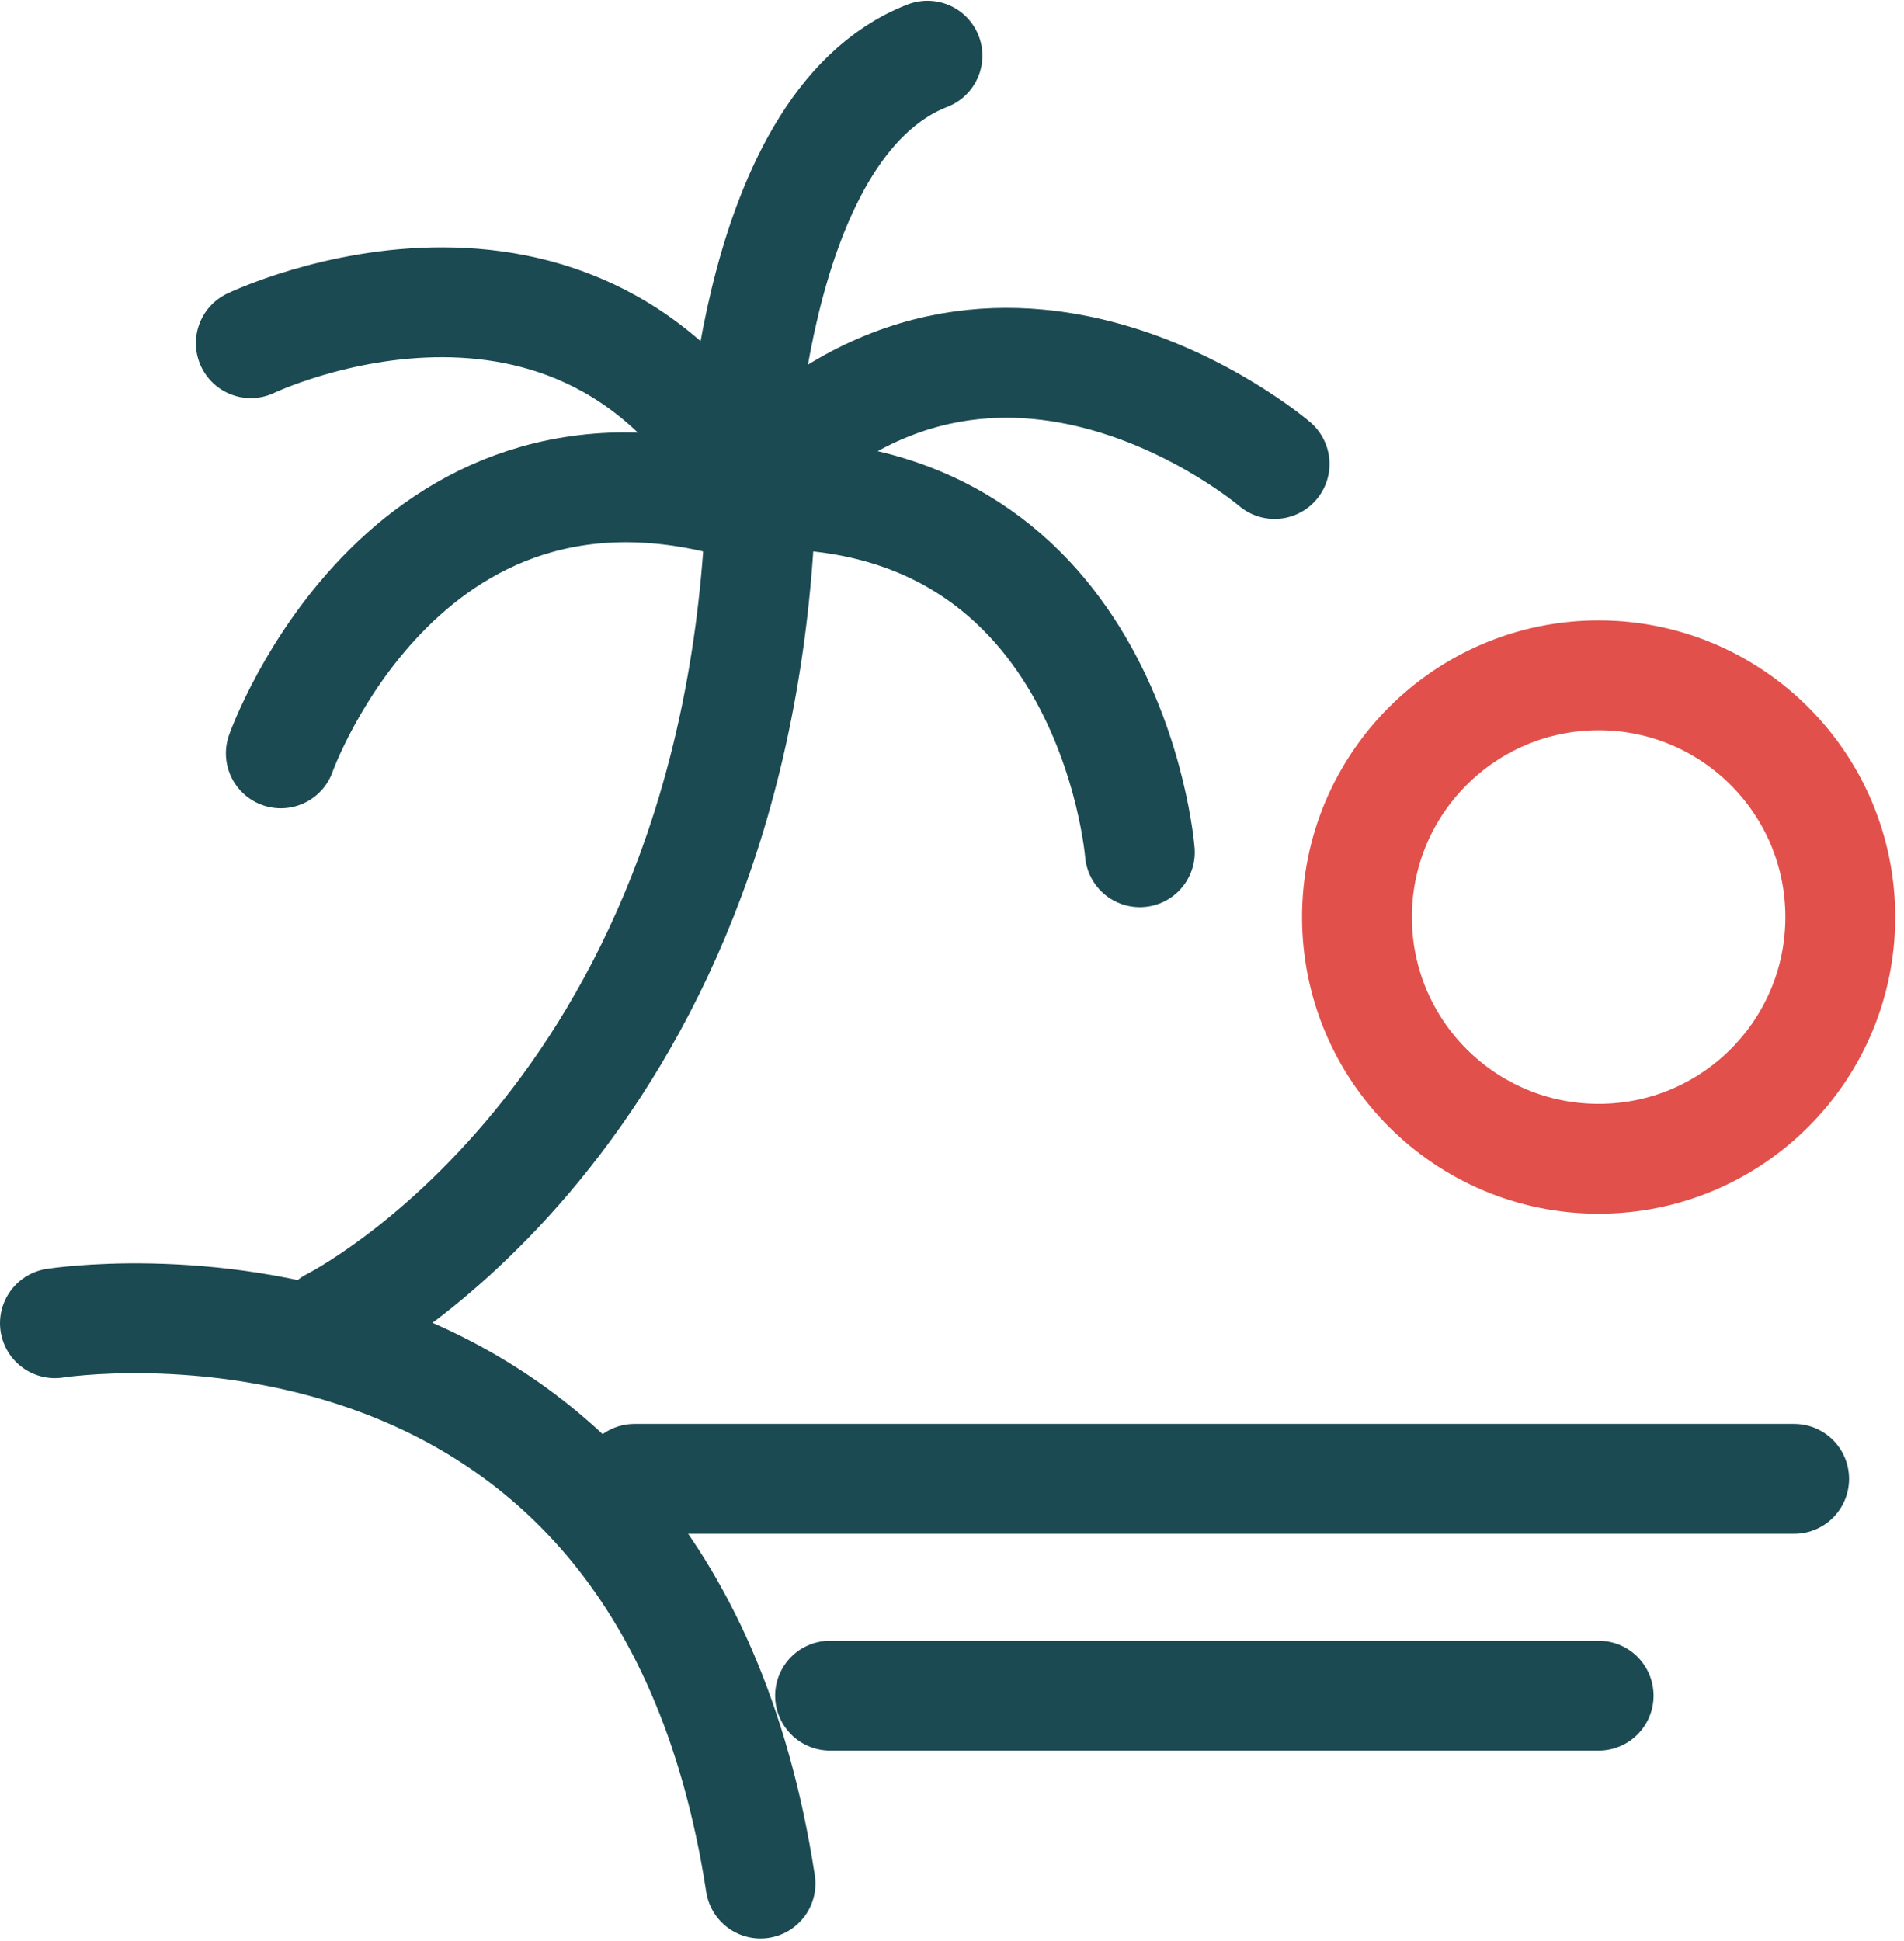 <svg width="52" height="53" viewBox="0 0 52 53" fill="none" xmlns="http://www.w3.org/2000/svg">
<g clip-path="url(#clip0_1360_11067)">
<path d="M17.33 40.38H49" stroke="#1B4A52" stroke-width="3" stroke-linecap="round" stroke-linejoin="round"/>
<path d="M1.5 36.13C1.5 36.13 18.02 33.5 20.77 51.43" stroke="#1B4A52" stroke-width="3" stroke-linecap="round" stroke-linejoin="round"/>
<path d="M22.67 46.3H43.66" stroke="#1B4A52" stroke-width="3" stroke-linecap="round" stroke-linejoin="round"/>
<path d="M20.77 13.94C20.08 30.64 9.07 36.12 9.07 36.12" stroke="#1B4A52" stroke-width="3" stroke-linecap="round" stroke-linejoin="round"/>
<path d="M20.77 13.94C11.14 10.76 7.67 20.57 7.67 20.57" stroke="#1B4A52" stroke-width="3" stroke-linecap="round" stroke-linejoin="round"/>
<path d="M20.77 13.94C16.21 4.87 6.85 9.37 6.85 9.37" stroke="#1B4A52" stroke-width="3" stroke-linecap="round" stroke-linejoin="round"/>
<path d="M20.18 13.52C30.32 12.91 31.13 23.27 31.13 23.27" stroke="#1B4A52" stroke-width="3" stroke-linecap="round" stroke-linejoin="round"/>
<path d="M34.81 12.669C34.81 12.669 26.92 5.92 20.18 13.52C20.18 13.52 20.36 3.45 25.33 1.52" stroke="#1B4A52" stroke-width="3" stroke-linecap="round" stroke-linejoin="round"/>
<path d="M43.66 31.64C47.305 31.64 50.26 28.686 50.26 25.04C50.26 21.395 47.305 18.44 43.66 18.44C40.015 18.44 37.06 21.395 37.06 25.04C37.06 28.686 40.015 31.64 43.66 31.64Z" stroke="#E2504B" stroke-width="3" stroke-linecap="round" stroke-linejoin="round"/>
</g>
<defs>
<clipPath id="clip0_1360_11067">
<rect width="51.76" height="52.93" fill="white"/>
</clipPath>
</defs>
</svg>
